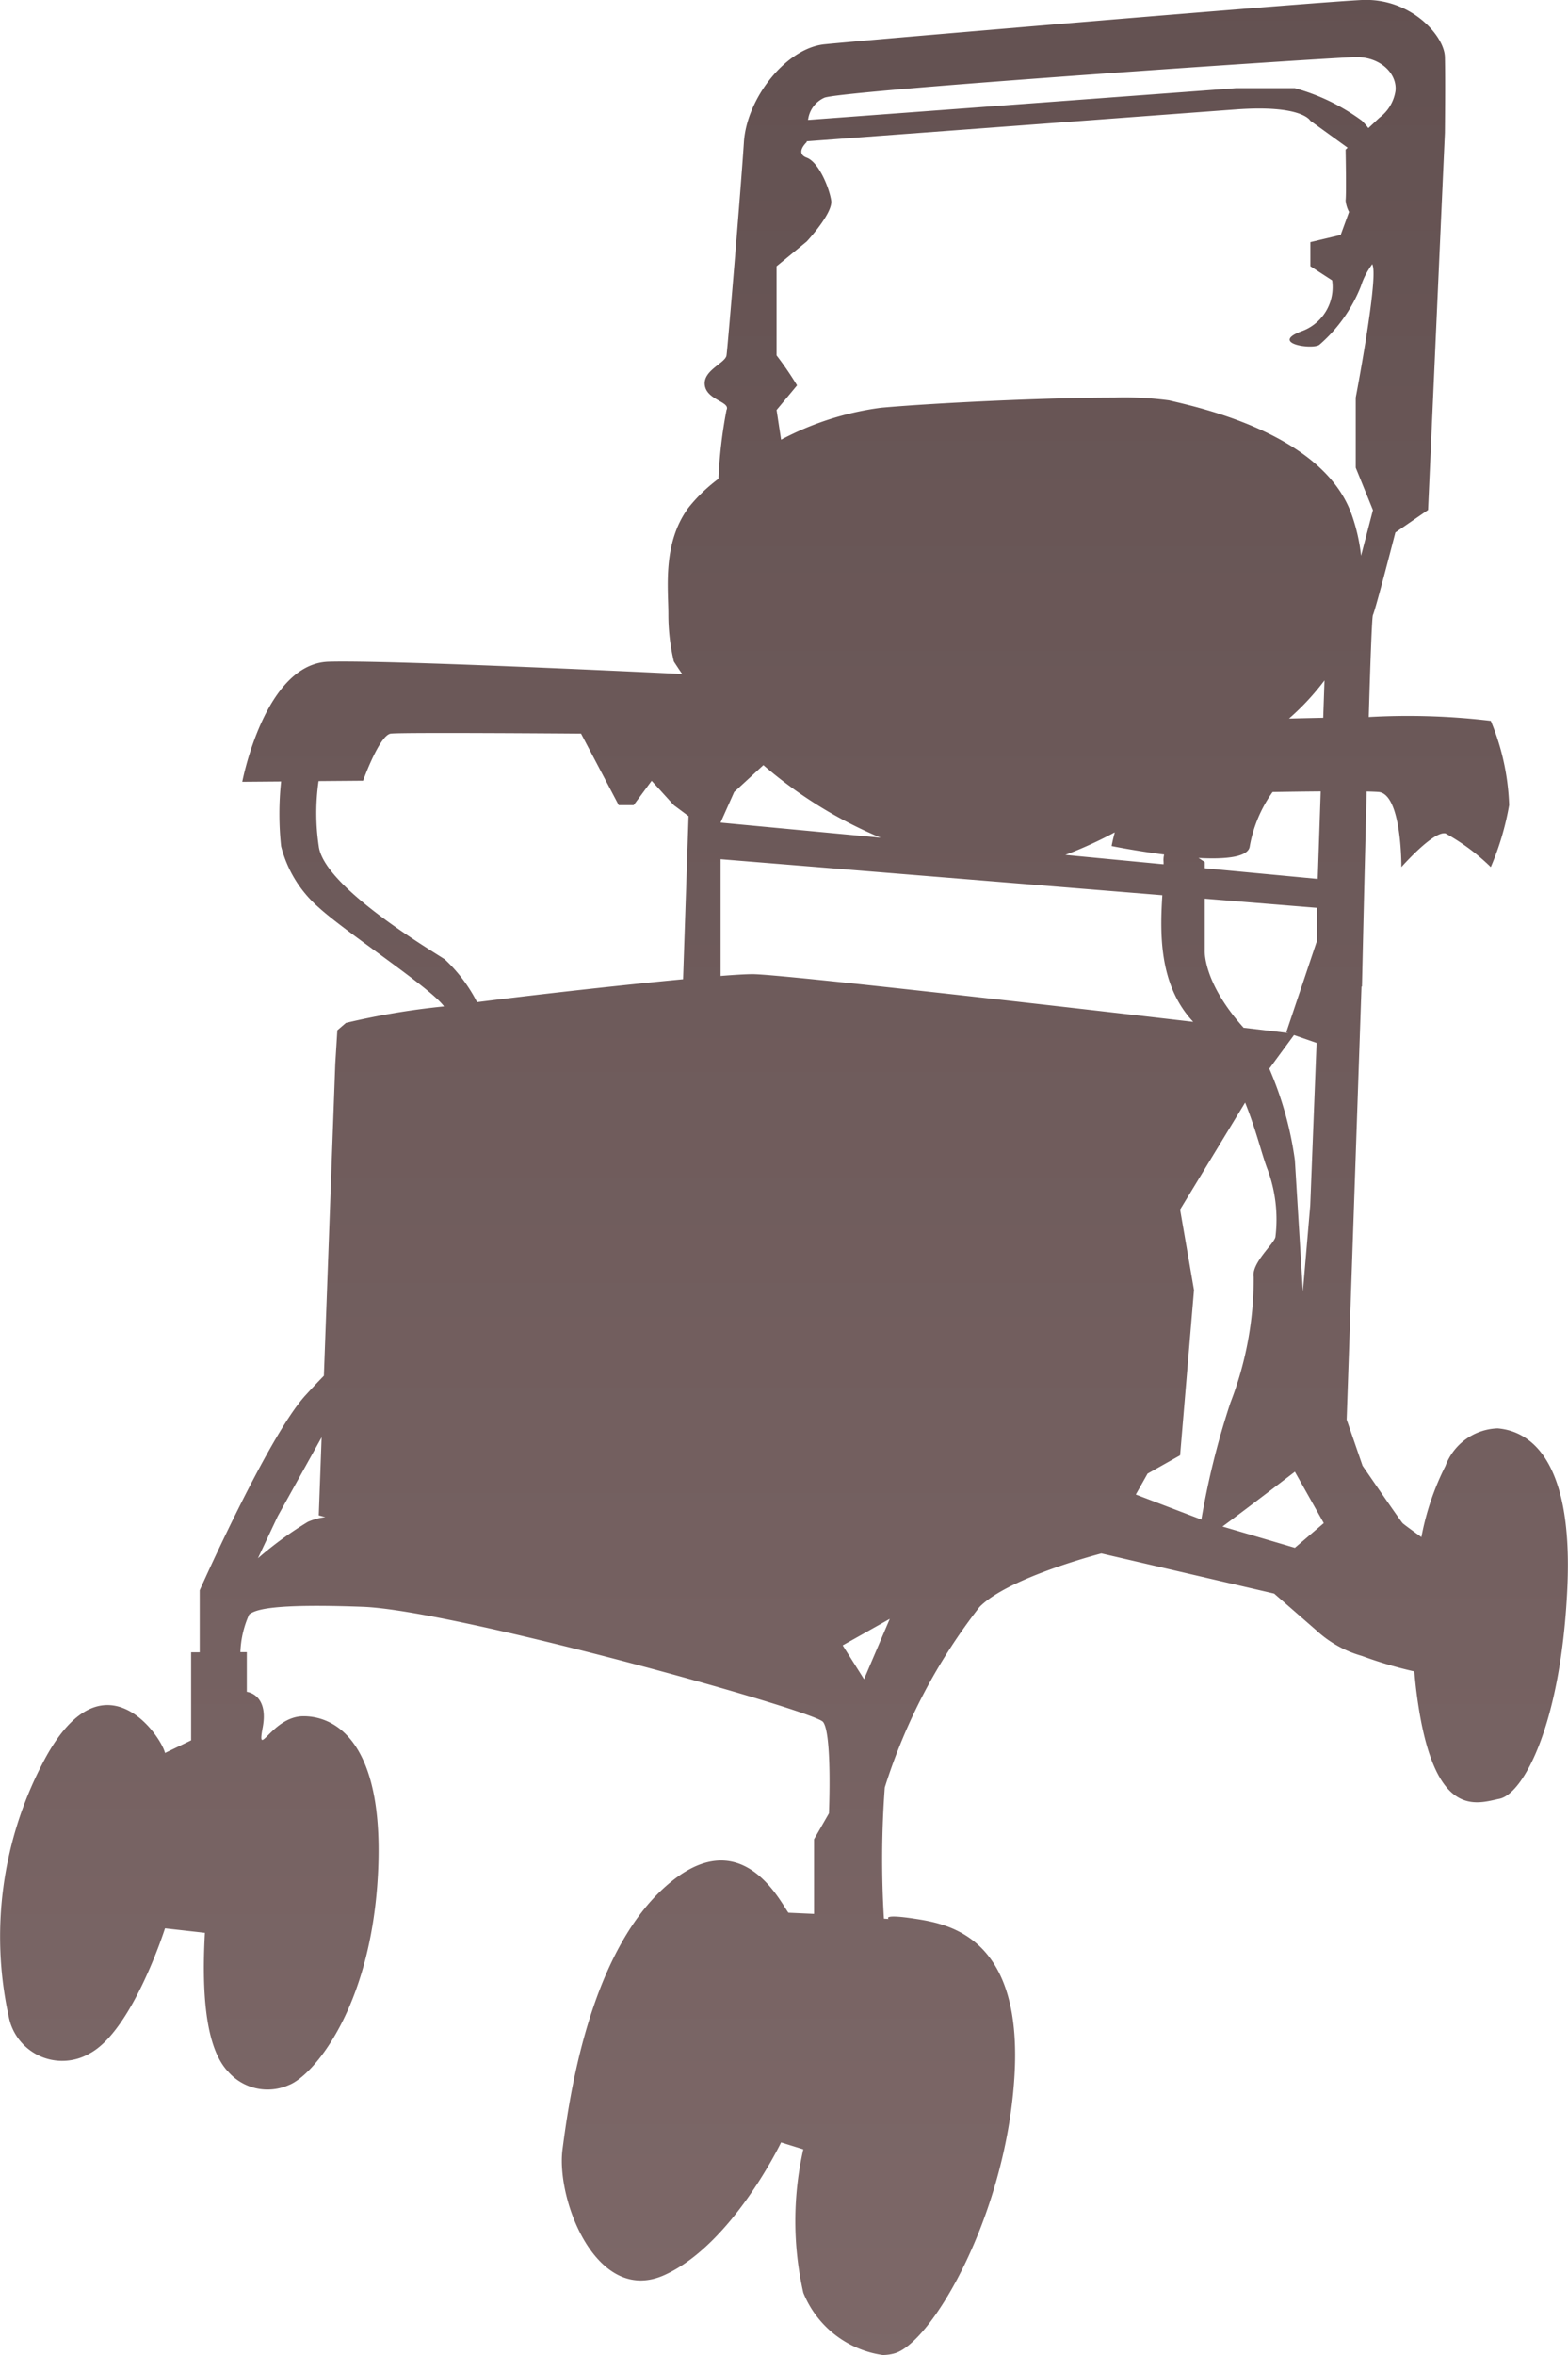 <svg xmlns="http://www.w3.org/2000/svg" xmlns:xlink="http://www.w3.org/1999/xlink" width="66.613" height="100" viewBox="0 0 66.613 100">
  <defs>
    <linearGradient id="linear-gradient" x1="0.5" x2="0.5" y2="1" gradientUnits="objectBoundingBox">
      <stop offset="0" stop-color="#635151"/>
      <stop offset="1" stop-color="#7d6868"/>
    </linearGradient>
  </defs>
  <path id="Path_31_Copy" data-name="Path 31 Copy" d="M34.126,97.354a13.838,13.838,0,0,1,0-6.087l-.943-.294s-2.067,4.32-4.949,5.628-4.617-3.18-4.337-5.333,1.12-8.227,4.337-11.127,4.9.6,5.26,1.079l1.089.049V78.1l.633-1.1s.143-3.392-.251-3.883-15.658-4.744-19.554-4.887-4.562.125-4.825.324a4.219,4.219,0,0,0-.374,1.6h.273V71.84s.94.095.675,1.513.385-.464,1.715-.477,3.488,1.05,3.179,6.757-2.784,8.53-3.788,8.906a2.223,2.223,0,0,1-2.576-.573c-.707-.742-1.18-2.4-.985-5.893L7.01,81.882S5.623,86.244,3.8,87.2A2.314,2.314,0,0,1,.371,85.629a15.905,15.905,0,0,1,1.41-10.7C4.3,69.979,6.841,73.7,7.01,74.436L8.119,73.9V70.16h.365V67.527s2.911-6.547,4.495-8.28c.284-.311.544-.586.78-.827l.484-13.244.088-1.427.364-.314a31.774,31.774,0,0,1,4.169-.7c-.562-.785-4.135-3.119-5.322-4.2a5.1,5.1,0,0,1-1.6-2.6,13.016,13.016,0,0,1,0-2.751l-1.65.013s.948-5.016,3.668-5.1c2.484-.074,13.174.434,15.021.523q-.18-.261-.355-.533a8.668,8.668,0,0,1-.232-2.005c0-1.1-.258-3.025.859-4.531a6.868,6.868,0,0,1,1.27-1.22,19.915,19.915,0,0,1,.341-2.921c.18-.353-.828-.411-.922-1.047s.873-.941.922-1.271.62-7.2.739-9.057,1.782-3.986,3.424-4.155S55.808.095,57.859,0s3.5,1.5,3.524,2.419,0,3.222,0,3.222l-.715,16.012-1.389.958s-.836,3.255-.954,3.506c-.04.085-.107,1.93-.177,4.33a29.7,29.7,0,0,1,5.185.162,10.193,10.193,0,0,1,.78,3.576,11.735,11.735,0,0,1-.78,2.633,8.948,8.948,0,0,0-1.921-1.427c-.514-.122-1.877,1.427-1.877,1.427s.023-3.123-.981-3.19c-.128-.008-.3-.015-.494-.019-.107,4.071-.2,8.283-.2,8.283h-.02L57.21,60.281l.675,1.958s1.6,2.329,1.7,2.436c.056.056.443.337.8.594a11.283,11.283,0,0,1,1.02-3.017,2.453,2.453,0,0,1,2.217-1.6c1.127.093,3.234.972,2.963,6.785s-1.876,8.732-2.881,8.943-2.817.92-3.519-4.454q-.062-.478-.1-.952a17.78,17.78,0,0,1-2.233-.661,4.739,4.739,0,0,1-1.922-1.076l-1.8-1.569-7.342-1.705c-.5.133-4.019,1.093-5.173,2.272A24.282,24.282,0,0,0,37.588,75.9a41.765,41.765,0,0,0-.036,5.572l.2.014s-.309-.233,1.185,0,4.545.866,4.154,6.771-3.515,11.2-5.071,11.667A1.81,1.81,0,0,1,37.5,100,4.3,4.3,0,0,1,34.126,97.354ZM35.8,69.866l.907,1.438L37.8,68.742ZM11.795,64.391l-.837,1.777a15.451,15.451,0,0,1,2.123-1.548,2.633,2.633,0,0,1,.74-.2l-.279-.073.121-3.316ZM55.01,65.724l1.228-1.049L55.01,62.493s-1.844,1.42-3.075,2.327Zm-3.973-1.2a33.757,33.757,0,0,1,1.236-4.964,14.588,14.588,0,0,0,.986-5.329c-.1-.6.845-1.388.924-1.7a6.116,6.116,0,0,0-.331-2.867c-.237-.6-.481-1.665-.956-2.846l-2.762,4.544.59,3.417-.59,7.017-1.382.778-.5.888ZM55.01,49.265l.34,5.571.313-3.651.269-6.9-.96-.334-1.049,1.426A14.779,14.779,0,0,1,55.01,49.265Zm-.279-5.4-.087-.03L55.932,40l.021.006V38.55l-4.773-.389v2.185s-.1,1.342,1.651,3.294ZM32,41.366c1.267.019,12.384,1.291,18.691,2.024-1.47-1.567-1.41-3.786-1.312-5.376l-18.766-1.53v4.958c.621-.049,1.088-.076,1.344-.076ZM13.541,35.933c.216,1.72,4.721,4.387,5.356,4.805a6.568,6.568,0,0,1,1.369,1.815c2.9-.365,6.322-.743,8.753-.972l.232-6.926-.627-.466-.94-1.034-.765,1.034h-.635l-1.6-3.038s-7.6-.059-8.082,0-1.177,2-1.177,2l-1.891.015A9.54,9.54,0,0,0,13.541,35.933Zm42.44,1.388.126-3.716c-1.068.008-2.044.026-2.044.026a5.656,5.656,0,0,0-.969,2.3c-.053.472-1.033.56-2.177.5.158.1.263.175.263.175v.262ZM49.432,36.7c0-.033,0-.066,0-.1a.95.95,0,0,1,.023-.314c-1.2-.152-2.231-.361-2.231-.361s.039-.224.135-.581a17.661,17.661,0,0,1-2.1.957ZM31.19,33.631l-.58,1.3,6.805.642a18.634,18.634,0,0,1-4.985-3.083Zm23.571-3.119c.475-.012.963-.024,1.453-.033l.054-1.588A10.643,10.643,0,0,1,54.761,30.512ZM49.664,17c1.223.293,6.55,1.41,7.762,4.858a7.615,7.615,0,0,1,.395,1.742l.505-1.941-.731-1.8V16.881s.919-4.8.731-5.574q-.011-.044-.025-.092a3.1,3.1,0,0,0-.487.939,6.386,6.386,0,0,1-1.761,2.484c-.283.228-2.189-.063-.706-.592a1.989,1.989,0,0,0,1.246-2.141l-.924-.6V10.282l1.287-.306L57.312,9a1.33,1.33,0,0,1-.148-.483c.038-.32,0-2.162,0-2.162l.087-.083L55.665,5.126s-.336-.688-3.167-.479C50.043,4.828,37.546,5.757,34.272,6c0,.023,0,.035,0,.035s-.516.469,0,.661.956,1.28,1.04,1.818-1.04,1.741-1.04,1.741l-1.281,1.052v3.785a14.153,14.153,0,0,1,.87,1.271c-.035.047-.87,1.047-.87,1.047l.192,1.261a12.518,12.518,0,0,1,4.236-1.356c2.207-.2,6.97-.432,9.908-.432A14.107,14.107,0,0,1,49.664,17ZM55.01,3.745a8.665,8.665,0,0,1,2.849,1.381,2.9,2.9,0,0,1,.273.313L58.6,5a1.75,1.75,0,0,0,.683-1.129c.086-.718-.614-1.459-1.685-1.446s-21.64,1.4-22.569,1.722a1.183,1.183,0,0,0-.7.946L52.5,3.745Z" transform="translate(0 0)" fill="url(#linear-gradient)"/>
</svg>
